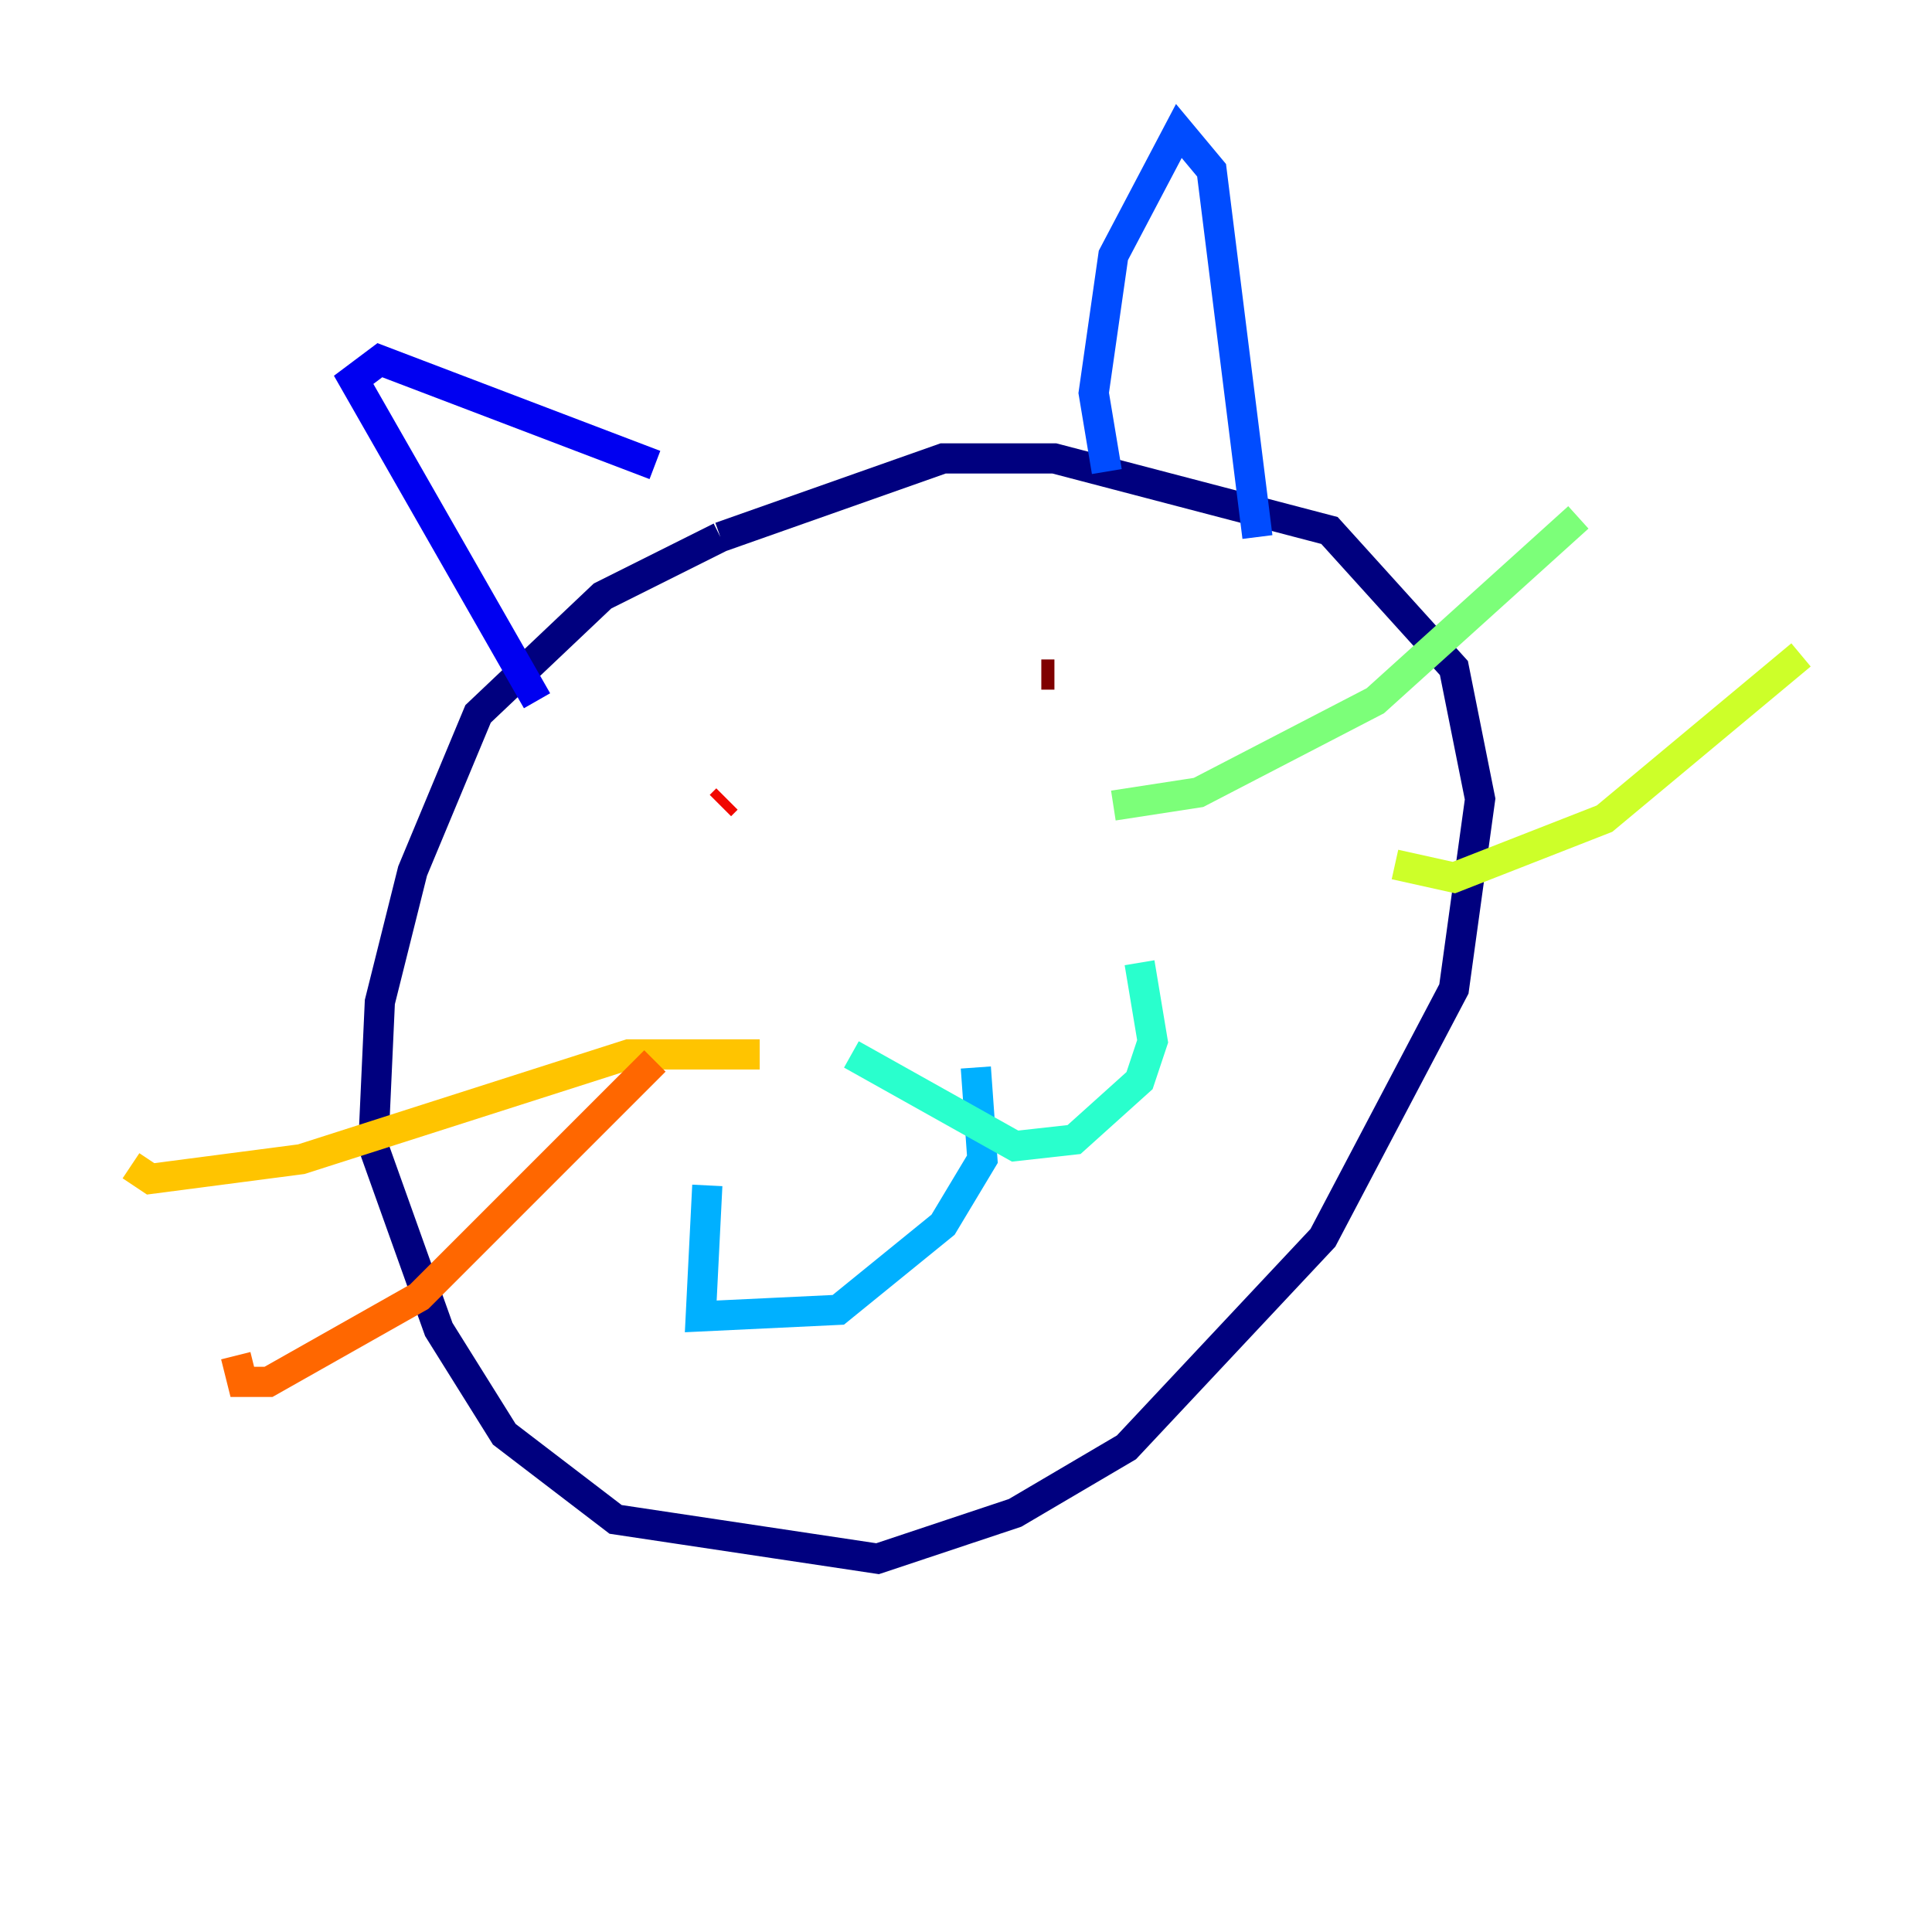 <?xml version="1.0" encoding="utf-8" ?>
<svg baseProfile="tiny" height="128" version="1.2" viewBox="0,0,128,128" width="128" xmlns="http://www.w3.org/2000/svg" xmlns:ev="http://www.w3.org/2001/xml-events" xmlns:xlink="http://www.w3.org/1999/xlink"><defs /><polyline fill="none" points="47.729,35.58 39.919,39.485 31.675,47.295 27.336,57.709 25.166,66.386 24.732,75.932 29.071,88.081 33.41,95.024 40.786,100.664 58.142,103.268 67.254,100.231 74.63,95.891 87.647,82.007 96.325,65.519 98.061,52.936 96.325,44.258 88.081,35.146 69.858,30.373 62.481,30.373 47.729,35.58" stroke="#00007f" stroke-width="2" /><polyline fill="none" points="35.58,46.427 23.43,25.166 25.166,23.864 43.39,30.807" stroke="#0000f1" stroke-width="2" /><polyline fill="none" points="73.329,31.241 72.461,26.034 73.763,16.922 78.102,8.678 80.271,11.281 83.308,35.58" stroke="#004cff" stroke-width="2" /><polyline fill="none" points="64.651,70.725 65.085,76.8 62.481,81.139 55.539,86.78 46.427,87.214 46.861,78.536" stroke="#00b0ff" stroke-width="2" /><polyline fill="none" points="56.407,69.858 67.254,75.932 71.159,75.498 75.498,71.593 76.366,68.99 75.498,63.783" stroke="#29ffcd" stroke-width="2" /><polyline fill="none" points="73.763,53.37 79.403,52.502 91.119,46.427 104.57,34.278" stroke="#7cff79" stroke-width="2" /><polyline fill="none" points="92.42,57.275 96.325,58.142 106.305,54.237 119.322,43.39" stroke="#cdff29" stroke-width="2" /><polyline fill="none" points="50.332,69.858 41.654,69.858 19.959,76.8 9.98,78.102 8.678,77.234" stroke="#ffc400" stroke-width="2" /><polyline fill="none" points="43.39,70.291 27.77,85.912 17.79,91.552 16.054,91.552 15.62,89.817" stroke="#ff6700" stroke-width="2" /><polyline fill="none" points="47.729,53.37 48.163,52.936" stroke="#f10700" stroke-width="2" /><polyline fill="none" points="68.99,44.691 69.858,44.691" stroke="#7f0000" stroke-width="2" /></svg>
